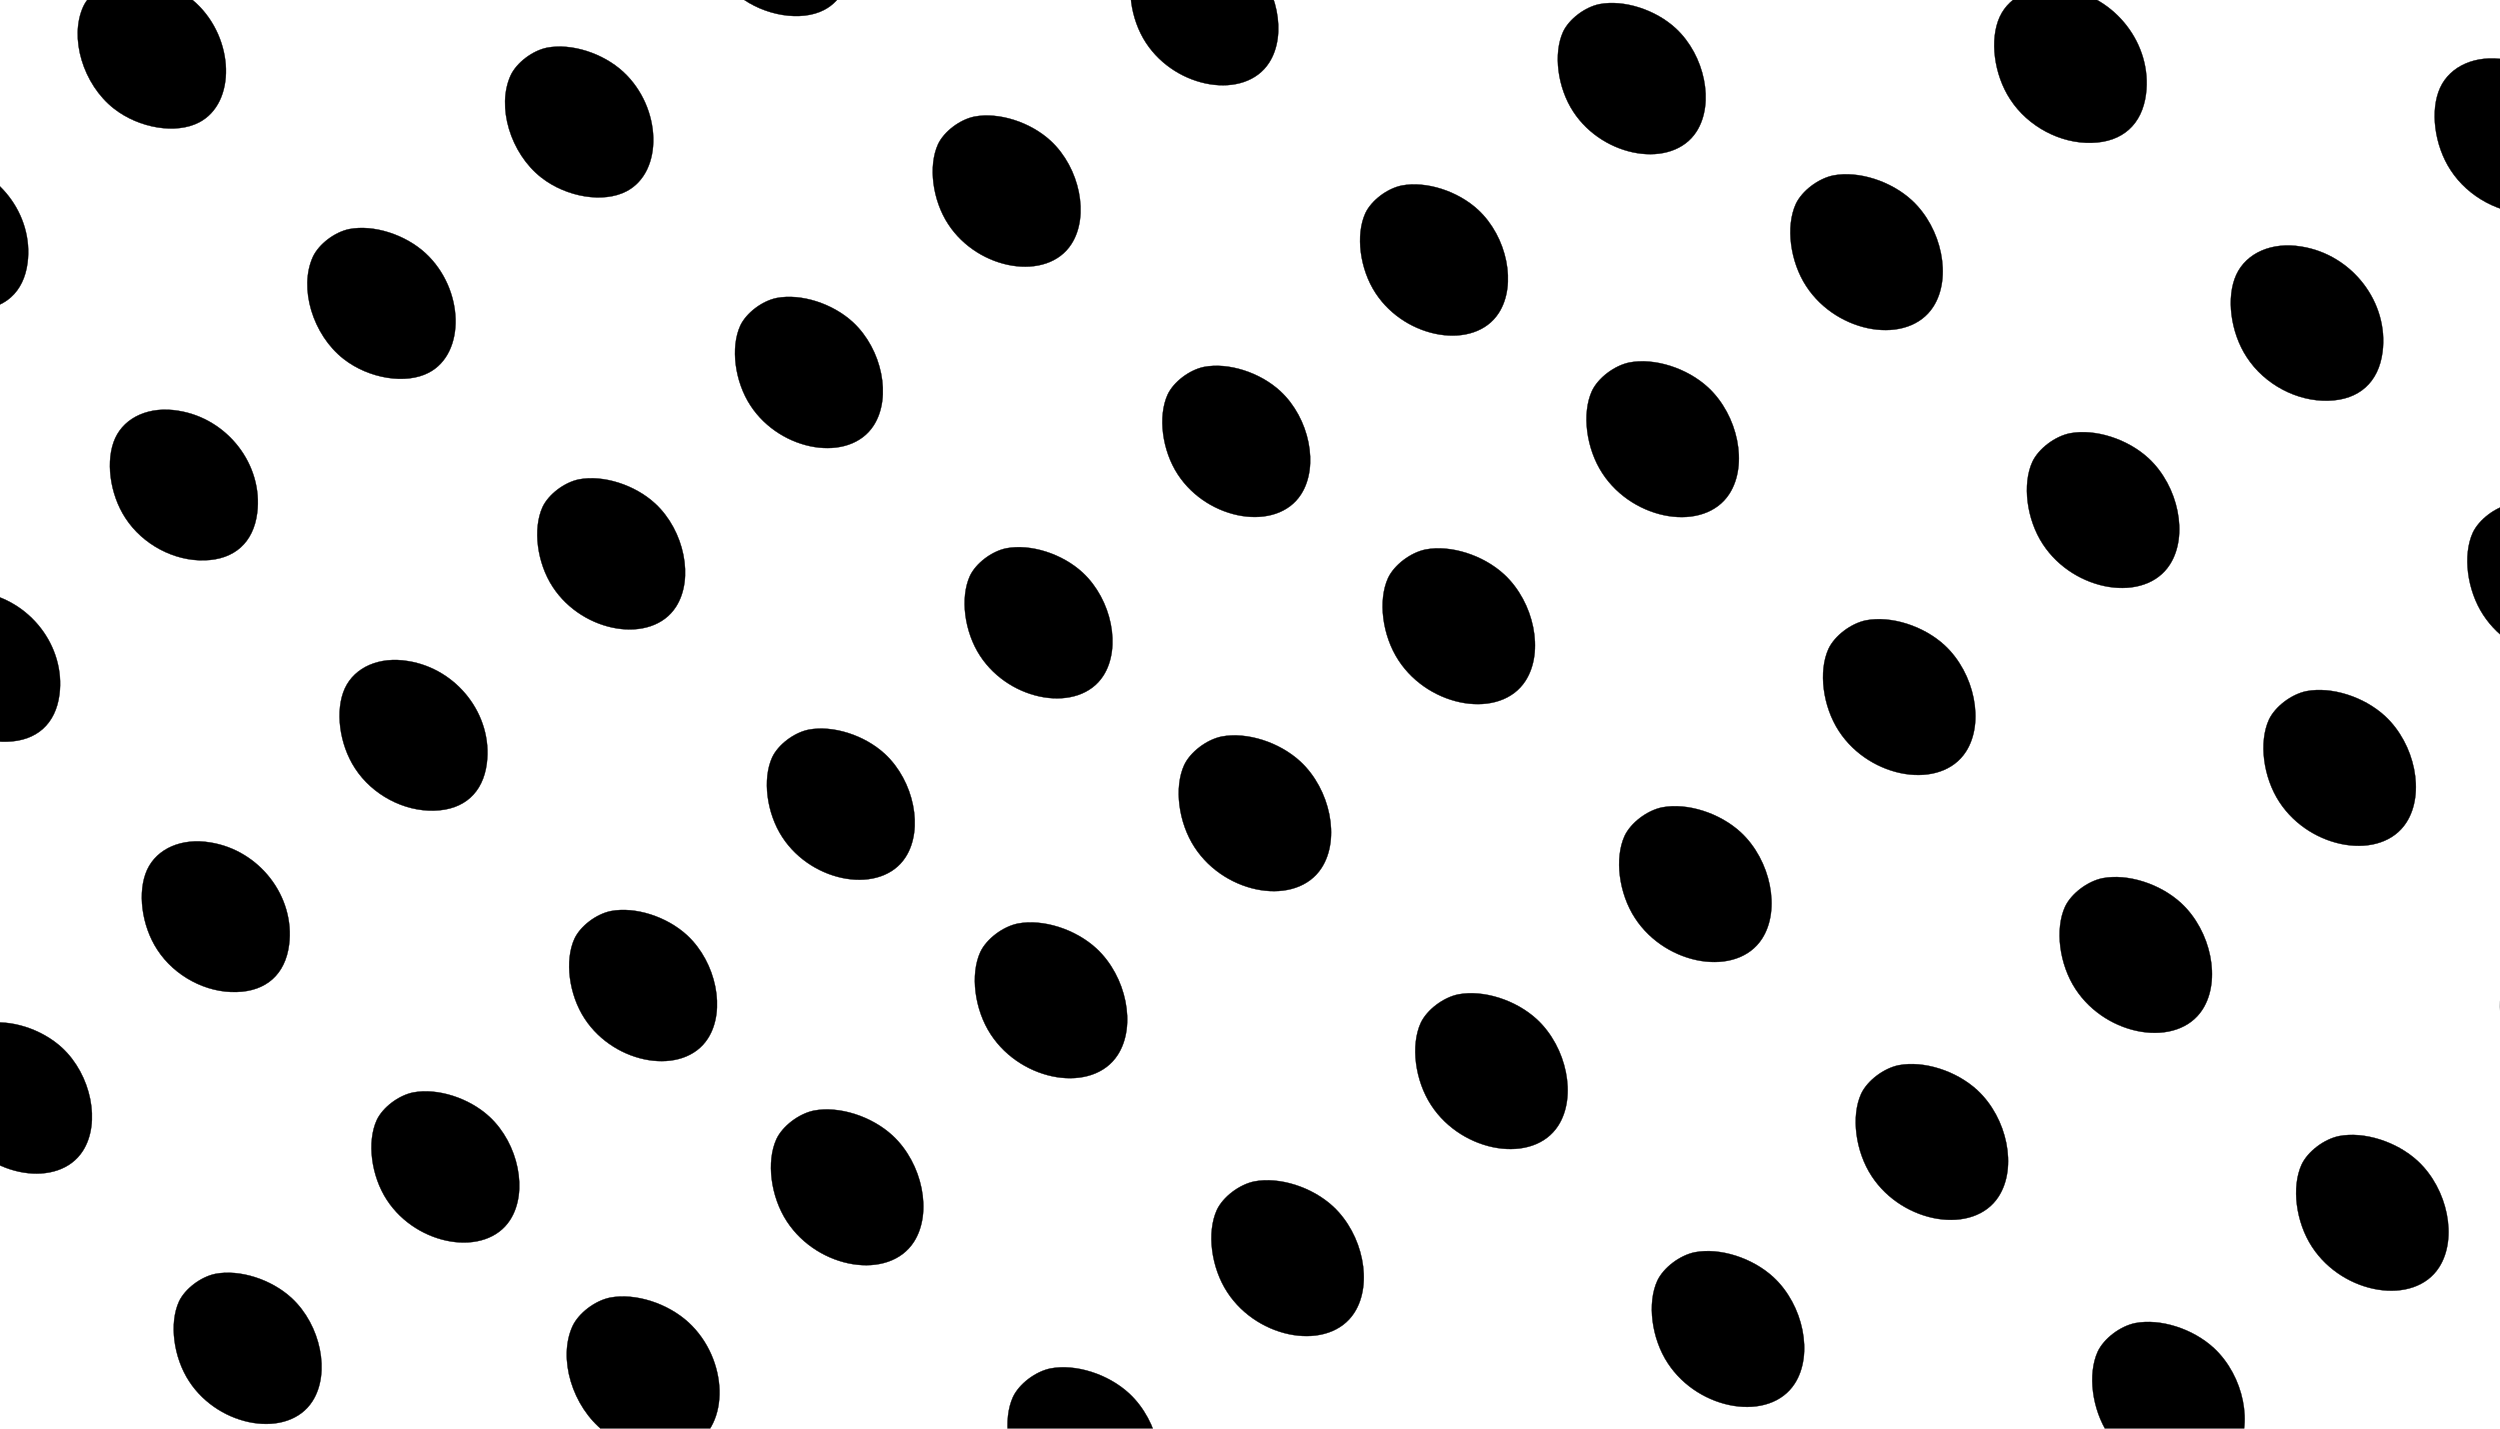 <svg width="700" height="400" xmlns="http://www.w3.org/2000/svg" preserveAspectRatio="xMidYMid meet" version="1.0">

 <g>
  <title>Layer 1</title>
  <g stroke="null" id="svg_1" fill="#000000" transform="rotate(-42.532 677.976 526.429) translate(0 1280) scale(0.1 -0.1)">
   <path stroke="null" id="svg_2" d="m3239.091,12178.167c-63.548,-26.792 -121.043,-107.932 -134.358,-189.839c-26.024,-157.689 98.65,-315.377 223.325,-282.462c93.808,24.495 166.434,145.441 157.356,259.497c-6.657,80.375 -54.469,163.047 -114.991,200.555c-36.918,22.199 -93.808,27.557 -131.332,12.248z"/>
   <path stroke="null" id="svg_3" d="m4013.767,12178.167c-91.388,-38.274 -153.12,-165.343 -134.358,-277.103c15.13,-91.092 82.309,-176.06 153.725,-195.197c117.412,-31.385 239.06,108.698 226.956,259.497c-6.657,80.375 -54.469,163.047 -114.991,200.555c-36.918,22.199 -93.808,27.557 -131.332,12.248z"/>
   <path stroke="null" id="svg_4" d="m4788.443,12178.167c-63.548,-26.792 -121.043,-107.932 -134.358,-189.839c-26.024,-157.689 98.65,-315.377 223.325,-282.462c93.808,24.495 166.434,145.441 157.356,259.497c-6.657,80.375 -54.469,163.047 -114.991,200.555c-36.918,22.199 -93.808,27.557 -131.332,12.248z"/>
   <path stroke="null" id="svg_5" d="m5563.12,12178.167c-63.548,-26.792 -121.043,-107.932 -134.358,-189.839c-26.024,-157.689 98.65,-315.377 223.325,-282.462c93.808,24.495 166.434,145.441 157.356,259.497c-6.657,80.375 -54.469,163.047 -114.991,200.555c-36.918,22.199 -93.808,27.557 -131.332,12.248z"/>
   <path stroke="null" id="svg_6" d="m6337.796,12178.167c-63.548,-26.792 -121.043,-107.932 -134.358,-189.839c-26.024,-157.689 98.65,-315.377 223.325,-282.462c93.808,24.495 166.434,145.441 157.356,259.497c-6.657,80.375 -54.469,163.047 -114.991,200.555c-36.918,22.199 -93.808,27.557 -131.332,12.248z"/>
   <path stroke="null" id="svg_7" d="m7112.472,12178.167c-63.548,-26.792 -121.043,-107.932 -134.358,-189.839c-26.024,-157.689 98.65,-315.377 223.325,-282.462c93.808,24.495 166.434,145.441 157.356,259.497c-6.657,80.375 -54.469,163.047 -114.991,200.555c-36.918,22.199 -93.808,27.557 -131.332,12.248z"/>
   <path stroke="null" id="svg_8" d="m7887.148,12178.167c-63.548,-26.792 -121.043,-107.932 -134.358,-189.839c-26.024,-157.689 98.65,-315.377 223.325,-282.462c93.808,24.495 166.434,145.441 157.356,259.497c-6.657,80.375 -54.469,163.047 -114.991,200.555c-36.918,22.199 -93.808,27.557 -131.332,12.248z"/>
   <path stroke="null" id="svg_9" d="m8661.825,12178.167c-63.548,-26.792 -121.043,-107.932 -134.358,-189.839c-26.024,-157.689 98.65,-315.377 223.325,-282.462c93.808,24.495 166.434,145.441 157.356,259.497c-6.657,80.375 -54.469,163.047 -114.991,200.555c-36.918,22.199 -93.808,27.557 -131.332,12.248z"/>
   <path stroke="null" id="svg_10" d="m9436.501,12178.167c-63.548,-26.792 -121.043,-107.932 -134.358,-189.839c-15.13,-89.561 19.367,-186.777 85.941,-244.188c64.758,-56.645 138.594,-57.411 203.958,-2.296c107.123,90.326 121.648,258.732 32.076,371.257c-51.443,65.831 -125.28,91.092 -187.617,65.066z"/>
   <path stroke="null" id="svg_11" d="m10211.177,12178.167c-63.548,-26.792 -121.043,-107.932 -134.358,-189.839c-15.13,-89.561 19.367,-186.777 85.941,-244.188c64.758,-56.645 138.594,-57.411 203.958,-2.296c107.123,90.326 121.648,258.732 32.076,371.257c-51.443,65.831 -125.28,91.092 -187.617,65.066z"/>
   <path stroke="null" id="svg_12" d="m3239.091,11198.355c-63.548,-26.792 -121.043,-107.932 -134.358,-189.839c-26.024,-157.689 98.65,-315.377 223.325,-282.462c93.808,24.495 166.434,145.441 157.356,259.497c-6.657,80.375 -54.469,163.047 -114.991,200.555c-36.918,22.199 -93.808,27.557 -131.332,12.248z"/>
   <path stroke="null" id="svg_13" d="m4013.767,11198.355c-91.388,-38.274 -153.12,-165.343 -134.358,-277.103c15.13,-91.092 82.309,-176.06 153.725,-195.197c117.412,-31.385 239.06,108.698 226.956,259.497c-6.657,80.375 -54.469,163.047 -114.991,200.555c-36.918,22.199 -93.808,27.557 -131.332,12.248z"/>
   <path stroke="null" id="svg_14" d="m4788.443,11198.355c-63.548,-26.792 -121.043,-107.932 -134.358,-189.839c-26.024,-157.689 98.65,-315.377 223.325,-282.462c93.808,24.495 166.434,145.441 157.356,259.497c-6.657,80.375 -54.469,163.047 -114.991,200.555c-36.918,22.199 -93.808,27.557 -131.332,12.248z"/>
   <path stroke="null" id="svg_15" d="m5563.12,11198.355c-63.548,-26.792 -121.043,-107.932 -134.358,-189.839c-26.024,-157.689 98.65,-315.377 223.325,-282.462c93.808,24.495 166.434,145.441 157.356,259.497c-6.657,80.375 -54.469,163.047 -114.991,200.555c-36.918,22.199 -93.808,27.557 -131.332,12.248z"/>
   <path stroke="null" id="svg_16" d="m6337.796,11198.355c-63.548,-26.792 -121.043,-107.932 -134.358,-189.839c-26.024,-157.689 98.65,-315.377 223.325,-282.462c93.808,24.495 166.434,145.441 157.356,259.497c-6.657,80.375 -54.469,163.047 -114.991,200.555c-36.918,22.199 -93.808,27.557 -131.332,12.248z"/>
   <path stroke="null" id="svg_17" d="m7112.472,11198.355c-63.548,-26.792 -121.043,-107.932 -134.358,-189.839c-26.024,-157.689 98.65,-315.377 223.325,-282.462c93.808,24.495 166.434,145.441 157.356,259.497c-6.657,80.375 -54.469,163.047 -114.991,200.555c-36.918,22.199 -93.808,27.557 -131.332,12.248z"/>
   <path stroke="null" id="svg_18" d="m7887.148,11198.355c-63.548,-26.792 -121.043,-107.932 -134.358,-189.839c-26.024,-157.689 98.65,-315.377 223.325,-282.462c93.808,24.495 166.434,145.441 157.356,259.497c-6.657,80.375 -54.469,163.047 -114.991,200.555c-36.918,22.199 -93.808,27.557 -131.332,12.248z"/>
   <path stroke="null" id="svg_19" d="m8661.825,11198.355c-63.548,-26.792 -121.043,-107.932 -134.358,-189.839c-26.024,-157.689 98.65,-315.377 223.325,-282.462c93.808,24.495 166.434,145.441 157.356,259.497c-6.657,80.375 -54.469,163.047 -114.991,200.555c-36.918,22.199 -93.808,27.557 -131.332,12.248z"/>
   <path stroke="null" id="svg_20" d="m9436.501,11198.355c-63.548,-26.792 -121.043,-107.932 -134.358,-189.839c-15.13,-89.561 19.367,-186.777 85.941,-244.188c64.758,-56.645 138.594,-57.411 203.958,-2.296c107.123,90.326 121.648,258.732 32.076,371.257c-51.443,65.831 -125.28,91.092 -187.617,65.066z"/>
   <path stroke="null" id="svg_21" d="m10211.177,11198.355c-63.548,-26.792 -121.043,-107.932 -134.358,-189.839c-15.13,-89.561 19.367,-186.777 85.941,-244.188c64.758,-56.645 138.594,-57.411 203.958,-2.296c107.123,90.326 121.648,258.732 32.076,371.257c-51.443,65.831 -125.28,91.092 -187.617,65.066z"/>
   <path stroke="null" id="svg_22" d="m3239.091,10218.542c-63.548,-26.792 -121.043,-107.932 -134.358,-189.839c-26.024,-157.689 98.65,-315.377 223.325,-282.462c93.808,24.495 166.434,145.441 157.356,259.497c-6.657,80.375 -54.469,163.047 -114.991,200.555c-36.918,22.199 -93.808,27.557 -131.332,12.248z"/>
   <path stroke="null" id="svg_23" d="m4013.767,10218.542c-63.548,-26.792 -121.043,-107.932 -134.358,-189.839c-26.024,-157.689 98.65,-315.377 223.325,-282.462c93.808,24.495 166.434,145.441 157.356,259.497c-6.657,80.375 -54.469,163.047 -114.991,200.555c-36.918,22.199 -93.808,27.557 -131.332,12.248z"/>
   <path stroke="null" id="svg_24" d="m4788.443,10218.542c-63.548,-26.792 -121.043,-107.932 -134.358,-189.839c-26.024,-157.689 98.65,-315.377 223.325,-282.462c93.808,24.495 166.434,145.441 157.356,259.497c-6.657,80.375 -54.469,163.047 -114.991,200.555c-36.918,22.199 -93.808,27.557 -131.332,12.248z"/>
   <path stroke="null" id="svg_25" d="m5563.12,10218.542c-63.548,-26.792 -121.043,-107.932 -134.358,-189.839c-26.024,-157.689 98.65,-315.377 223.325,-282.462c93.808,24.495 166.434,145.441 157.356,259.497c-6.657,80.375 -54.469,163.047 -114.991,200.555c-36.918,22.199 -93.808,27.557 -131.332,12.248z"/>
   <path stroke="null" id="svg_26" d="m6337.796,10218.542c-63.548,-26.792 -121.043,-107.932 -134.358,-189.839c-26.024,-157.689 98.65,-315.377 223.325,-282.462c93.808,24.495 166.434,145.441 157.356,259.497c-6.657,80.375 -54.469,163.047 -114.991,200.555c-36.918,22.199 -93.808,27.557 -131.332,12.248z"/>
   <path stroke="null" id="svg_27" d="m7112.472,10218.542c-63.548,-26.792 -121.043,-107.932 -134.358,-189.839c-26.024,-157.689 98.65,-315.377 223.325,-282.462c93.808,24.495 166.434,145.441 157.356,259.497c-6.657,80.375 -54.469,163.047 -114.991,200.555c-36.918,22.199 -93.808,27.557 -131.332,12.248z"/>
   <path stroke="null" id="svg_28" d="m7887.148,10218.542c-63.548,-26.792 -121.043,-107.932 -134.358,-189.839c-26.024,-157.689 98.65,-315.377 223.325,-282.462c93.808,24.495 166.434,145.441 157.356,259.497c-6.657,80.375 -54.469,163.047 -114.991,200.555c-36.918,22.199 -93.808,27.557 -131.332,12.248z"/>
   <path stroke="null" id="svg_29" d="m8661.825,10218.542c-63.548,-26.792 -121.043,-107.932 -134.358,-189.839c-26.024,-157.689 98.65,-315.377 223.325,-282.462c93.808,24.495 166.434,145.441 157.356,259.497c-6.657,80.375 -54.469,163.047 -114.991,200.555c-36.918,22.199 -93.808,27.557 -131.332,12.248z"/>
   <path stroke="null" id="svg_30" d="m9436.501,10218.542c-63.548,-26.792 -121.043,-107.932 -134.358,-189.839c-26.024,-157.689 98.65,-315.377 223.325,-282.462c93.808,24.495 166.434,145.441 157.356,259.497c-6.657,80.375 -54.469,163.047 -114.991,200.555c-36.918,22.199 -93.808,27.557 -131.332,12.248z"/>
   <path stroke="null" id="svg_31" d="m10211.177,10218.542c-63.548,-26.792 -121.043,-107.932 -134.358,-189.839c-26.024,-157.689 98.65,-315.377 223.325,-282.462c93.808,24.495 166.434,145.441 157.356,259.497c-6.657,80.375 -54.469,163.047 -114.991,200.555c-36.918,22.199 -93.808,27.557 -131.332,12.248z"/>
   <path stroke="null" id="svg_32" d="m3239.091,9238.73c-63.548,-26.792 -121.043,-107.932 -134.358,-189.839c-26.024,-157.689 98.65,-315.377 223.325,-282.462c93.808,24.495 166.434,145.441 157.356,259.497c-6.657,80.375 -54.469,163.047 -114.991,200.555c-36.918,22.199 -93.808,27.557 -131.332,12.248z"/>
   <path stroke="null" id="svg_33" d="m4013.767,9238.73c-63.548,-26.792 -121.043,-107.932 -134.358,-189.839c-26.024,-157.689 98.65,-315.377 223.325,-282.462c93.808,24.495 166.434,145.441 157.356,259.497c-6.657,80.375 -54.469,163.047 -114.991,200.555c-36.918,22.199 -93.808,27.557 -131.332,12.248z"/>
   <path stroke="null" id="svg_34" d="m4788.443,9238.73c-63.548,-26.792 -121.043,-107.932 -134.358,-189.839c-26.024,-157.689 98.65,-315.377 223.325,-282.462c93.808,24.495 166.434,145.441 157.356,259.497c-6.657,80.375 -54.469,163.047 -114.991,200.555c-36.918,22.199 -93.808,27.557 -131.332,12.248z"/>
   <path stroke="null" id="svg_35" d="m5563.12,9238.73c-63.548,-26.792 -121.043,-107.932 -134.358,-189.839c-26.024,-157.689 98.65,-315.377 223.325,-282.462c93.808,24.495 166.434,145.441 157.356,259.497c-6.657,80.375 -54.469,163.047 -114.991,200.555c-36.918,22.199 -93.808,27.557 -131.332,12.248z"/>
   <path stroke="null" id="svg_36" d="m6337.796,9238.73c-63.548,-26.792 -121.043,-107.932 -134.358,-189.839c-26.024,-157.689 98.65,-315.377 223.325,-282.462c93.808,24.495 166.434,145.441 157.356,259.497c-6.657,80.375 -54.469,163.047 -114.991,200.555c-36.918,22.199 -93.808,27.557 -131.332,12.248z"/>
   <path stroke="null" id="svg_37" d="m7112.472,9238.73c-63.548,-26.792 -121.043,-107.932 -134.358,-189.839c-26.024,-157.689 98.65,-315.377 223.325,-282.462c93.808,24.495 166.434,145.441 157.356,259.497c-6.657,80.375 -54.469,163.047 -114.991,200.555c-36.918,22.199 -93.808,27.557 -131.332,12.248z"/>
   <path stroke="null" id="svg_38" d="m7887.148,9238.73c-63.548,-26.792 -121.043,-107.932 -134.358,-189.839c-26.024,-157.689 98.65,-315.377 223.325,-282.462c93.808,24.495 166.434,145.441 157.356,259.497c-6.657,80.375 -54.469,163.047 -114.991,200.555c-36.918,22.199 -93.808,27.557 -131.332,12.248z"/>
   <path stroke="null" id="svg_39" d="m8661.825,9238.73c-63.548,-26.792 -121.043,-107.932 -134.358,-189.839c-26.024,-157.689 98.65,-315.377 223.325,-282.462c93.808,24.495 166.434,145.441 157.356,259.497c-6.657,80.375 -54.469,163.047 -114.991,200.555c-36.918,22.199 -93.808,27.557 -131.332,12.248z"/>
   <path stroke="null" id="svg_40" d="m9436.501,9238.73c-63.548,-26.792 -121.043,-107.932 -134.358,-189.839c-26.024,-157.689 98.65,-315.377 223.325,-282.462c93.808,24.495 166.434,145.441 157.356,259.497c-6.657,80.375 -54.469,163.047 -114.991,200.555c-36.918,22.199 -93.808,27.557 -131.332,12.248z"/>
   <path stroke="null" id="svg_41" d="m10211.177,9238.73c-63.548,-26.792 -121.043,-107.932 -134.358,-189.839c-26.024,-157.689 98.65,-315.377 223.325,-282.462c93.808,24.495 166.434,145.441 157.356,259.497c-6.657,80.375 -54.469,163.047 -114.991,200.555c-36.918,22.199 -93.808,27.557 -131.332,12.248z"/>
   <path stroke="null" id="svg_42" d="m3239.091,8258.917c-63.548,-26.792 -121.043,-107.932 -134.358,-189.839c-26.024,-157.689 98.65,-315.377 223.325,-282.462c93.808,24.495 166.434,145.441 157.356,259.497c-6.657,80.375 -54.469,163.047 -114.991,200.555c-36.918,22.199 -93.808,27.557 -131.332,12.248z"/>
   <path stroke="null" id="svg_43" d="m4013.767,8258.917c-63.548,-26.792 -121.043,-107.932 -134.358,-189.839c-26.024,-157.689 98.65,-315.377 223.325,-282.462c93.808,24.495 166.434,145.441 157.356,259.497c-6.657,80.375 -54.469,163.047 -114.991,200.555c-36.918,22.199 -93.808,27.557 -131.332,12.248z"/>
   <path stroke="null" id="svg_44" d="m4788.443,8258.917c-63.548,-26.792 -121.043,-107.932 -134.358,-189.839c-26.024,-157.689 98.65,-315.377 223.325,-282.462c93.808,24.495 166.434,145.441 157.356,259.497c-6.657,80.375 -54.469,163.047 -114.991,200.555c-36.918,22.199 -93.808,27.557 -131.332,12.248z"/>
   <path stroke="null" id="svg_45" d="m5563.12,8258.917c-63.548,-26.792 -121.043,-107.932 -134.358,-189.839c-26.024,-157.689 98.65,-315.377 223.325,-282.462c93.808,24.495 166.434,145.441 157.356,259.497c-6.657,80.375 -54.469,163.047 -114.991,200.555c-36.918,22.199 -93.808,27.557 -131.332,12.248z"/>
   <path stroke="null" id="svg_46" d="m6337.796,8258.917c-63.548,-26.792 -121.043,-107.932 -134.358,-189.839c-26.024,-157.689 98.65,-315.377 223.325,-282.462c93.808,24.495 166.434,145.441 157.356,259.497c-6.657,80.375 -54.469,163.047 -114.991,200.555c-36.918,22.199 -93.808,27.557 -131.332,12.248z"/>
   <path stroke="null" id="svg_47" d="m7112.472,8258.917c-63.548,-26.792 -121.043,-107.932 -134.358,-189.839c-26.024,-157.689 98.65,-315.377 223.325,-282.462c93.808,24.495 166.434,145.441 157.356,259.497c-6.657,80.375 -54.469,163.047 -114.991,200.555c-36.918,22.199 -93.808,27.557 -131.332,12.248z"/>
   <path stroke="null" id="svg_48" d="m7887.148,8258.917c-63.548,-26.792 -121.043,-107.932 -134.358,-189.839c-26.024,-157.689 98.65,-315.377 223.325,-282.462c93.808,24.495 166.434,145.441 157.356,259.497c-6.657,80.375 -54.469,163.047 -114.991,200.555c-36.918,22.199 -93.808,27.557 -131.332,12.248z"/>
   <path stroke="null" id="svg_49" d="m8661.825,8258.917c-63.548,-26.792 -121.043,-107.932 -134.358,-189.839c-26.024,-157.689 98.65,-315.377 223.325,-282.462c93.808,24.495 166.434,145.441 157.356,259.497c-6.657,80.375 -54.469,163.047 -114.991,200.555c-36.918,22.199 -93.808,27.557 -131.332,12.248z"/>
   <path stroke="null" id="svg_50" d="m9436.501,8258.917c-63.548,-26.792 -121.043,-107.932 -134.358,-189.839c-26.024,-157.689 98.65,-315.377 223.325,-282.462c93.808,24.495 166.434,145.441 157.356,259.497c-6.657,80.375 -54.469,163.047 -114.991,200.555c-36.918,22.199 -93.808,27.557 -131.332,12.248z"/>
   <path stroke="null" id="svg_51" d="m10211.177,8258.917c-63.548,-26.792 -121.043,-107.932 -134.358,-189.839c-26.024,-157.689 98.65,-315.377 223.325,-282.462c93.808,24.495 166.434,145.441 157.356,259.497c-6.657,80.375 -54.469,163.047 -114.991,200.555c-36.918,22.199 -93.808,27.557 -131.332,12.248z"/>
   <path stroke="null" id="svg_52" d="m3239.091,7279.105c-63.548,-26.792 -121.043,-107.932 -134.358,-189.839c-26.024,-157.689 98.65,-315.377 223.325,-282.462c93.808,24.495 166.434,145.441 157.356,259.497c-6.657,80.375 -54.469,163.047 -114.991,200.555c-36.918,22.199 -93.808,27.557 -131.332,12.248z"/>
   <path stroke="null" id="svg_53" d="m4013.767,7279.105c-63.548,-26.792 -121.043,-107.932 -134.358,-189.839c-26.024,-157.689 98.65,-315.377 223.325,-282.462c93.808,24.495 166.434,145.441 157.356,259.497c-6.657,80.375 -54.469,163.047 -114.991,200.555c-36.918,22.199 -93.808,27.557 -131.332,12.248z"/>
   <path stroke="null" id="svg_54" d="m4788.443,7279.105c-63.548,-26.792 -121.043,-107.932 -134.358,-189.839c-26.024,-157.689 98.65,-315.377 223.325,-282.462c93.808,24.495 166.434,145.441 157.356,259.497c-6.657,80.375 -54.469,163.047 -114.991,200.555c-36.918,22.199 -93.808,27.557 -131.332,12.248z"/>
   <path stroke="null" id="svg_55" d="m5563.12,7279.105c-63.548,-26.792 -121.043,-107.932 -134.358,-189.839c-26.024,-157.689 98.65,-315.377 223.325,-282.462c93.808,24.495 166.434,145.441 157.356,259.497c-6.657,80.375 -54.469,163.047 -114.991,200.555c-36.918,22.199 -93.808,27.557 -131.332,12.248z"/>
   <path stroke="null" id="svg_56" d="m6337.796,7279.105c-63.548,-26.792 -121.043,-107.932 -134.358,-189.839c-26.024,-157.689 98.65,-315.377 223.325,-282.462c93.808,24.495 166.434,145.441 157.356,259.497c-6.657,80.375 -54.469,163.047 -114.991,200.555c-36.918,22.199 -93.808,27.557 -131.332,12.248z"/>
   <path stroke="null" id="svg_57" d="m7112.472,7279.105c-63.548,-26.792 -121.043,-107.932 -134.358,-189.839c-26.024,-157.689 98.65,-315.377 223.325,-282.462c93.808,24.495 166.434,145.441 157.356,259.497c-6.657,80.375 -54.469,163.047 -114.991,200.555c-36.918,22.199 -93.808,27.557 -131.332,12.248z"/>
   <path stroke="null" id="svg_58" d="m7887.148,7279.105c-63.548,-26.792 -121.043,-107.932 -134.358,-189.839c-26.024,-157.689 98.65,-315.377 223.325,-282.462c93.808,24.495 166.434,145.441 157.356,259.497c-6.657,80.375 -54.469,163.047 -114.991,200.555c-36.918,22.199 -93.808,27.557 -131.332,12.248z"/>
   <path stroke="null" id="svg_59" d="m8661.825,7279.105c-63.548,-26.792 -121.043,-107.932 -134.358,-189.839c-26.024,-157.689 98.65,-315.377 223.325,-282.462c93.808,24.495 166.434,145.441 157.356,259.497c-6.657,80.375 -54.469,163.047 -114.991,200.555c-36.918,22.199 -93.808,27.557 -131.332,12.248z"/>
   <path stroke="null" id="svg_60" d="m9436.501,7279.105c-63.548,-26.792 -121.043,-107.932 -134.358,-189.839c-26.024,-157.689 98.65,-315.377 223.325,-282.462c93.808,24.495 166.434,145.441 157.356,259.497c-6.657,80.375 -54.469,163.047 -114.991,200.555c-36.918,22.199 -93.808,27.557 -131.332,12.248z"/>
   <path stroke="null" id="svg_61" d="m10211.177,7279.105c-63.548,-26.792 -121.043,-107.932 -134.358,-189.839c-26.024,-157.689 98.65,-315.377 223.325,-282.462c93.808,24.495 166.434,145.441 157.356,259.497c-6.657,80.375 -54.469,163.047 -114.991,200.555c-36.918,22.199 -93.808,27.557 -131.332,12.248z"/>
   <path stroke="null" id="svg_62" d="m3239.091,6299.292c-63.548,-26.792 -121.043,-107.932 -134.358,-189.839c-26.024,-157.689 98.65,-315.377 223.325,-282.462c93.808,24.495 166.434,145.441 157.356,259.497c-6.657,80.375 -54.469,163.047 -114.991,200.555c-36.918,22.199 -93.808,27.557 -131.332,12.248z"/>
   <path stroke="null" id="svg_63" d="m4013.767,6299.292c-63.548,-26.792 -121.043,-107.932 -134.358,-189.839c-26.024,-157.689 98.65,-315.377 223.325,-282.462c93.808,24.495 166.434,145.441 157.356,259.497c-6.657,80.375 -54.469,163.047 -114.991,200.555c-36.918,22.199 -93.808,27.557 -131.332,12.248z"/>
   <path stroke="null" id="svg_64" d="m4788.443,6299.292c-63.548,-26.792 -121.043,-107.932 -134.358,-189.839c-15.13,-89.561 19.367,-186.777 85.941,-244.188c64.758,-56.645 138.594,-57.411 203.958,-2.296c107.123,90.326 121.648,258.732 32.076,371.257c-51.443,65.831 -125.28,91.092 -187.617,65.066z"/>
   <path stroke="null" id="svg_65" d="m5563.12,6299.292c-63.548,-26.792 -121.043,-107.932 -134.358,-189.839c-15.13,-89.561 19.367,-186.777 85.941,-244.188c64.758,-56.645 138.594,-57.411 203.958,-2.296c107.123,90.326 121.648,258.732 32.076,371.257c-51.443,65.831 -125.28,91.092 -187.617,65.066z"/>
   <path stroke="null" id="svg_66" d="m6337.796,6299.292c-91.388,-38.274 -153.12,-165.343 -134.358,-277.103c15.13,-91.092 82.309,-176.06 154.33,-195.197c116.807,-31.385 238.455,108.698 226.351,259.497c-6.657,80.375 -54.469,163.047 -114.991,200.555c-36.918,22.199 -93.808,27.557 -131.332,12.248z"/>
   <path stroke="null" id="svg_67" d="m7112.472,6299.292c-91.388,-38.274 -153.12,-165.343 -134.358,-277.103c15.13,-91.092 82.309,-176.06 154.33,-195.197c116.807,-31.385 238.455,108.698 226.351,259.497c-6.657,80.375 -54.469,163.047 -114.991,200.555c-36.918,22.199 -93.808,27.557 -131.332,12.248z"/>
   <path stroke="null" id="svg_68" d="m7887.148,6299.292c-91.388,-38.274 -153.12,-165.343 -134.358,-277.103c15.13,-91.092 82.309,-176.06 154.33,-195.197c116.807,-31.385 238.455,108.698 226.351,259.497c-6.657,80.375 -54.469,163.047 -114.991,200.555c-36.918,22.199 -93.808,27.557 -131.332,12.248z"/>
   <path stroke="null" id="svg_69" d="m8661.825,6299.292c-91.388,-38.274 -153.12,-165.343 -134.358,-277.103c15.13,-91.092 82.309,-176.06 154.33,-195.197c116.807,-31.385 238.455,108.698 226.351,259.497c-6.657,80.375 -54.469,163.047 -114.991,200.555c-36.918,22.199 -93.808,27.557 -131.332,12.248z"/>
   <path stroke="null" id="svg_70" d="m9436.501,6299.292c-63.548,-26.792 -121.043,-107.932 -134.358,-189.839c-26.024,-157.689 98.65,-315.377 223.325,-282.462c93.808,24.495 166.434,145.441 157.356,259.497c-6.657,80.375 -54.469,163.047 -114.991,200.555c-36.918,22.199 -93.808,27.557 -131.332,12.248z"/>
   <path stroke="null" id="svg_71" d="m10211.177,6299.292c-63.548,-26.792 -121.043,-107.932 -134.358,-189.839c-26.024,-157.689 98.65,-315.377 223.325,-282.462c93.808,24.495 166.434,145.441 157.356,259.497c-6.657,80.375 -54.469,163.047 -114.991,200.555c-36.918,22.199 -93.808,27.557 -131.332,12.248z"/>
   <path stroke="null" id="svg_72" d="m3239.091,5319.48c-63.548,-26.792 -121.043,-107.932 -134.358,-189.839c-26.024,-157.689 98.65,-315.377 223.325,-282.462c93.808,24.495 166.434,145.441 157.356,259.497c-6.657,80.375 -54.469,163.047 -114.991,200.555c-36.918,22.199 -93.808,27.557 -131.332,12.248z"/>
   <path stroke="null" id="svg_73" d="m4013.767,5319.48c-63.548,-26.792 -121.043,-107.932 -134.358,-189.839c-26.024,-157.689 98.65,-315.377 223.325,-282.462c93.808,24.495 166.434,145.441 157.356,259.497c-6.657,80.375 -54.469,163.047 -114.991,200.555c-36.918,22.199 -93.808,27.557 -131.332,12.248z"/>
   <path stroke="null" id="svg_74" d="m4788.443,5319.48c-63.548,-26.792 -121.043,-107.932 -134.358,-189.839c-15.13,-89.561 19.367,-186.777 85.941,-244.188c64.758,-56.645 138.594,-57.411 203.958,-2.296c107.123,90.326 121.648,258.732 32.076,371.257c-51.443,65.831 -125.28,91.092 -187.617,65.066z"/>
   <path stroke="null" id="svg_75" d="m5563.12,5319.48c-63.548,-26.792 -121.043,-107.932 -134.358,-189.839c-15.13,-89.561 19.367,-186.777 85.941,-244.188c64.758,-56.645 138.594,-57.411 203.958,-2.296c107.123,90.326 121.648,258.732 32.076,371.257c-51.443,65.831 -125.28,91.092 -187.617,65.066z"/>
   <path stroke="null" id="svg_76" d="m6337.796,5319.48c-91.388,-38.274 -153.12,-165.343 -134.358,-277.103c15.13,-91.092 82.309,-176.06 154.33,-195.197c116.807,-31.385 238.455,108.698 226.351,259.497c-6.657,80.375 -54.469,163.047 -114.991,200.555c-36.918,22.199 -93.808,27.557 -131.332,12.248z"/>
   <path stroke="null" id="svg_77" d="m7112.472,5319.48c-91.388,-38.274 -153.12,-165.343 -134.358,-277.103c15.13,-91.092 82.309,-176.06 154.33,-195.197c116.807,-31.385 238.455,108.698 226.351,259.497c-6.657,80.375 -54.469,163.047 -114.991,200.555c-36.918,22.199 -93.808,27.557 -131.332,12.248z"/>
   <path stroke="null" id="svg_78" d="m7887.148,5319.48c-91.388,-38.274 -153.12,-165.343 -134.358,-277.103c15.13,-91.092 82.309,-176.06 154.33,-195.197c116.807,-31.385 238.455,108.698 226.351,259.497c-6.657,80.375 -54.469,163.047 -114.991,200.555c-36.918,22.199 -93.808,27.557 -131.332,12.248z"/>
   <path stroke="null" id="svg_79" d="m8661.825,5319.48c-91.388,-38.274 -153.12,-165.343 -134.358,-277.103c15.13,-91.092 82.309,-176.06 154.33,-195.197c116.807,-31.385 238.455,108.698 226.351,259.497c-6.657,80.375 -54.469,163.047 -114.991,200.555c-36.918,22.199 -93.808,27.557 -131.332,12.248z"/>
   <path stroke="null" id="svg_80" d="m9436.501,5319.48c-63.548,-26.792 -121.043,-107.932 -134.358,-189.839c-26.024,-157.689 98.65,-315.377 223.325,-282.462c93.808,24.495 166.434,145.441 157.356,259.497c-6.657,80.375 -54.469,163.047 -114.991,200.555c-36.918,22.199 -93.808,27.557 -131.332,12.248z"/>
   <path stroke="null" id="svg_81" d="m10211.177,5319.48c-63.548,-26.792 -121.043,-107.932 -134.358,-189.839c-26.024,-157.689 98.65,-315.377 223.325,-282.462c93.808,24.495 166.434,145.441 157.356,259.497c-6.657,80.375 -54.469,163.047 -114.991,200.555c-36.918,22.199 -93.808,27.557 -131.332,12.248z"/>
   <path stroke="null" id="svg_82" d="m3239.091,4339.667c-63.548,-26.792 -121.043,-107.932 -134.358,-189.839c-26.024,-157.689 98.65,-315.377 223.325,-282.462c93.808,24.495 166.434,145.441 157.356,259.497c-6.657,80.375 -54.469,163.047 -114.991,200.555c-36.918,22.199 -93.808,27.557 -131.332,12.248z"/>
   <path stroke="null" id="svg_83" d="m4013.767,4339.667c-63.548,-26.792 -121.043,-107.932 -134.358,-189.839c-26.024,-157.689 98.65,-315.377 223.325,-282.462c93.808,24.495 166.434,145.441 157.356,259.497c-6.657,80.375 -54.469,163.047 -114.991,200.555c-36.918,22.199 -93.808,27.557 -131.332,12.248z"/>
   <path stroke="null" id="svg_84" d="m4788.443,4339.667c-63.548,-26.792 -121.043,-107.932 -134.358,-189.839c-15.13,-89.561 19.367,-186.777 85.941,-244.188c64.758,-56.645 138.594,-57.411 203.958,-2.296c107.123,90.326 121.648,258.732 32.076,371.257c-51.443,65.831 -125.28,91.092 -187.617,65.066z"/>
   <path stroke="null" id="svg_85" d="m5563.12,4339.667c-63.548,-26.792 -121.043,-107.932 -134.358,-189.839c-15.13,-89.561 19.367,-186.777 85.941,-244.188c64.758,-56.645 138.594,-57.411 203.958,-2.296c107.123,90.326 121.648,258.732 32.076,371.257c-51.443,65.831 -125.28,91.092 -187.617,65.066z"/>
   <path stroke="null" id="svg_86" d="m6337.796,4339.667c-63.548,-26.792 -121.043,-107.932 -134.358,-189.839c-26.024,-157.689 98.65,-315.377 223.325,-282.462c93.808,24.495 166.434,145.441 157.356,259.497c-6.657,80.375 -54.469,163.047 -114.991,200.555c-36.918,22.199 -93.808,27.557 -131.332,12.248z"/>
   <path stroke="null" id="svg_87" d="m7112.472,4339.667c-63.548,-26.792 -121.043,-107.932 -134.358,-189.839c-26.024,-157.689 98.65,-315.377 223.325,-282.462c93.808,24.495 166.434,145.441 157.356,259.497c-6.657,80.375 -54.469,163.047 -114.991,200.555c-36.918,22.199 -93.808,27.557 -131.332,12.248z"/>
   <path stroke="null" id="svg_88" d="m7887.148,4339.667c-63.548,-26.792 -121.043,-107.932 -134.358,-189.839c-26.024,-157.689 98.65,-315.377 223.325,-282.462c93.808,24.495 166.434,145.441 157.356,259.497c-6.657,80.375 -54.469,163.047 -114.991,200.555c-36.918,22.199 -93.808,27.557 -131.332,12.248z"/>
   <path stroke="null" id="svg_89" d="m8661.825,4339.667c-63.548,-26.792 -121.043,-107.932 -134.358,-189.839c-26.024,-157.689 98.65,-315.377 223.325,-282.462c93.808,24.495 166.434,145.441 157.356,259.497c-6.657,80.375 -54.469,163.047 -114.991,200.555c-36.918,22.199 -93.808,27.557 -131.332,12.248z"/>
   <path stroke="null" id="svg_90" d="m9436.501,4339.667c-63.548,-26.792 -121.043,-107.932 -134.358,-189.839c-26.024,-157.689 98.65,-315.377 223.325,-282.462c93.808,24.495 166.434,145.441 157.356,259.497c-6.657,80.375 -54.469,163.047 -114.991,200.555c-36.918,22.199 -93.808,27.557 -131.332,12.248z"/>
   <path stroke="null" id="svg_91" d="m10211.177,4339.667c-63.548,-26.792 -121.043,-107.932 -134.358,-189.839c-26.024,-157.689 98.65,-315.377 223.325,-282.462c93.808,24.495 166.434,145.441 157.356,259.497c-6.657,80.375 -54.469,163.047 -114.991,200.555c-36.918,22.199 -93.808,27.557 -131.332,12.248z"/>
   <path stroke="null" id="svg_92" d="m3239.091,3359.855c-63.548,-26.792 -121.043,-107.932 -134.358,-189.839c-26.024,-157.689 98.65,-315.377 223.325,-282.462c93.808,24.495 166.434,145.441 157.356,259.497c-6.657,80.375 -54.469,163.047 -114.991,200.555c-36.918,22.199 -93.808,27.557 -131.332,12.248z"/>
   <path stroke="null" id="svg_93" d="m4013.767,3359.855c-63.548,-26.792 -121.043,-107.932 -134.358,-189.839c-26.024,-157.689 98.65,-315.377 223.325,-282.462c93.808,24.495 166.434,145.441 157.356,259.497c-6.657,80.375 -54.469,163.047 -114.991,200.555c-36.918,22.199 -93.808,27.557 -131.332,12.248z"/>
   <path stroke="null" id="svg_94" d="m4788.443,3359.855c-63.548,-26.792 -121.043,-107.932 -134.358,-189.839c-26.024,-157.689 98.65,-315.377 223.325,-282.462c93.808,24.495 166.434,145.441 157.356,259.497c-6.657,80.375 -54.469,163.047 -114.991,200.555c-36.918,22.199 -93.808,27.557 -131.332,12.248z"/>
   <path stroke="null" id="svg_95" d="m5563.12,3359.855c-63.548,-26.792 -121.043,-107.932 -134.358,-189.839c-26.024,-157.689 98.65,-315.377 223.325,-282.462c93.808,24.495 166.434,145.441 157.356,259.497c-6.657,80.375 -54.469,163.047 -114.991,200.555c-36.918,22.199 -93.808,27.557 -131.332,12.248z"/>
   <path stroke="null" id="svg_96" d="m6337.796,3359.855c-63.548,-26.792 -121.043,-107.932 -134.358,-189.839c-26.024,-157.689 98.65,-315.377 223.325,-282.462c93.808,24.495 166.434,145.441 157.356,259.497c-6.657,80.375 -54.469,163.047 -114.991,200.555c-36.918,22.199 -93.808,27.557 -131.332,12.248z"/>
   <path stroke="null" id="svg_97" d="m7112.472,3359.855c-63.548,-26.792 -121.043,-107.932 -134.358,-189.839c-26.024,-157.689 98.65,-315.377 223.325,-282.462c93.808,24.495 166.434,145.441 157.356,259.497c-6.657,80.375 -54.469,163.047 -114.991,200.555c-36.918,22.199 -93.808,27.557 -131.332,12.248z"/>
   <path stroke="null" id="svg_98" d="m7887.148,3359.855c-63.548,-26.792 -121.043,-107.932 -134.358,-189.839c-26.024,-157.689 98.65,-315.377 223.325,-282.462c93.808,24.495 166.434,145.441 157.356,259.497c-6.657,80.375 -54.469,163.047 -114.991,200.555c-36.918,22.199 -93.808,27.557 -131.332,12.248z"/>
   <path stroke="null" id="svg_99" d="m8661.825,3359.855c-63.548,-26.792 -121.043,-107.932 -134.358,-189.839c-26.024,-157.689 98.65,-315.377 223.325,-282.462c93.808,24.495 166.434,145.441 157.356,259.497c-6.657,80.375 -54.469,163.047 -114.991,200.555c-36.918,22.199 -93.808,27.557 -131.332,12.248z"/>
   <path stroke="null" id="svg_100" d="m9436.501,3359.855c-63.548,-26.792 -121.043,-107.932 -134.358,-189.839c-26.024,-157.689 98.65,-315.377 223.325,-282.462c93.808,24.495 166.434,145.441 157.356,259.497c-6.657,80.375 -54.469,163.047 -114.991,200.555c-36.918,22.199 -93.808,27.557 -131.332,12.248z"/>
   <path stroke="null" id="svg_101" d="m10211.177,3359.855c-63.548,-26.792 -121.043,-107.932 -134.358,-189.839c-26.024,-157.689 98.65,-315.377 223.325,-282.462c93.808,24.495 166.434,145.441 157.356,259.497c-6.657,80.375 -54.469,163.047 -114.991,200.555c-36.918,22.199 -93.808,27.557 -131.332,12.248z"/>
  </g>
  <g stroke="null" id="svg_202" fill="#000000" transform="rotate(-42.532 -26.209 -115.627) translate(-322 -235) translate(0 1280) scale(0.1 -0.1)">
   <path stroke="null" id="svg_102" d="m-475.94,16112.611c-61.63,-26.006 -117.391,-104.768 -130.304,-184.273c-25.239,-153.065 95.674,-306.13 216.587,-274.18c90.978,23.777 161.413,141.177 152.609,251.889c-6.457,78.019 -52.826,158.266 -111.522,194.675c-35.804,21.548 -90.978,26.749 -127.369,11.889z"/>
   <path stroke="null" id="svg_103" d="m275.364,16112.611c-88.63,-37.152 -148.5,-160.495 -130.304,-268.978c14.674,-88.421 79.826,-170.898 149.087,-189.474c113.869,-30.464 231.848,105.511 220.108,251.889c-6.457,78.019 -52.826,158.266 -111.522,194.675c-35.804,21.548 -90.978,26.749 -127.369,11.889z"/>
   <path stroke="null" id="svg_104" d="m1026.667,16112.611c-61.63,-26.006 -117.391,-104.768 -130.304,-184.273c-25.239,-153.065 95.674,-306.13 216.587,-274.18c90.978,23.777 161.413,141.177 152.609,251.889c-6.457,78.019 -52.826,158.266 -111.522,194.675c-35.804,21.548 -90.978,26.749 -127.369,11.889z"/>
   <path stroke="null" id="svg_105" d="m1777.971,16112.611c-61.63,-26.006 -117.391,-104.768 -130.304,-184.273c-25.239,-153.065 95.674,-306.13 216.587,-274.18c90.978,23.777 161.413,141.177 152.609,251.889c-6.457,78.019 -52.826,158.266 -111.522,194.675c-35.804,21.548 -90.978,26.749 -127.369,11.889z"/>
   <path stroke="null" id="svg_106" d="m2529.275,16112.611c-61.63,-26.006 -117.391,-104.768 -130.304,-184.273c-25.239,-153.065 95.674,-306.13 216.587,-274.18c90.978,23.777 161.413,141.177 152.609,251.889c-6.457,78.019 -52.826,158.266 -111.522,194.675c-35.804,21.548 -90.978,26.749 -127.369,11.889z"/>
   <path stroke="null" id="svg_107" d="m3280.579,16112.611c-61.63,-26.006 -117.391,-104.768 -130.304,-184.273c-25.239,-153.065 95.674,-306.13 216.587,-274.18c90.978,23.777 161.413,141.177 152.609,251.889c-6.457,78.019 -52.826,158.266 -111.522,194.675c-35.804,21.548 -90.978,26.749 -127.369,11.889z"/>
   <path stroke="null" id="svg_108" d="m4031.882,16112.611c-61.63,-26.006 -117.391,-104.768 -130.304,-184.273c-25.239,-153.065 95.674,-306.13 216.587,-274.18c90.978,23.777 161.413,141.177 152.609,251.889c-6.457,78.019 -52.826,158.266 -111.522,194.675c-35.804,21.548 -90.978,26.749 -127.369,11.889z"/>
   <path stroke="null" id="svg_109" d="m4783.186,16112.611c-61.63,-26.006 -117.391,-104.768 -130.304,-184.273c-25.239,-153.065 95.674,-306.13 216.587,-274.18c90.978,23.777 161.413,141.177 152.609,251.889c-6.457,78.019 -52.826,158.266 -111.522,194.675c-35.804,21.548 -90.978,26.749 -127.369,11.889z"/>
   <path stroke="null" id="svg_110" d="m5534.49,16112.611c-61.63,-26.006 -117.391,-104.768 -130.304,-184.273c-14.674,-86.935 18.783,-181.3 83.348,-237.028c62.804,-54.985 134.413,-55.728 197.804,-2.229c103.891,87.678 117.978,251.146 31.109,360.372c-49.891,63.901 -121.5,88.421 -181.956,63.158z"/>
   <path stroke="null" id="svg_111" d="m6285.793,16112.611c-61.63,-26.006 -117.391,-104.768 -130.304,-184.273c-14.674,-86.935 18.783,-181.3 83.348,-237.028c62.804,-54.985 134.413,-55.728 197.804,-2.229c103.891,87.678 117.978,251.146 31.109,360.372c-49.891,63.901 -121.5,88.421 -181.956,63.158z"/>
   <path stroke="null" id="svg_112" d="m-475.94,15161.526c-61.63,-26.006 -117.391,-104.768 -130.304,-184.273c-25.239,-153.065 95.674,-306.13 216.587,-274.18c90.978,23.777 161.413,141.177 152.609,251.889c-6.457,78.019 -52.826,158.266 -111.522,194.675c-35.804,21.548 -90.978,26.749 -127.369,11.889z"/>
   <path stroke="null" id="svg_113" d="m275.364,15161.526c-88.63,-37.152 -148.5,-160.495 -130.304,-268.978c14.674,-88.421 79.826,-170.898 149.087,-189.474c113.869,-30.464 231.848,105.511 220.108,251.889c-6.457,78.019 -52.826,158.266 -111.522,194.675c-35.804,21.548 -90.978,26.749 -127.369,11.889z"/>
   <path stroke="null" id="svg_114" d="m1026.667,15161.526c-61.63,-26.006 -117.391,-104.768 -130.304,-184.273c-25.239,-153.065 95.674,-306.13 216.587,-274.18c90.978,23.777 161.413,141.177 152.609,251.889c-6.457,78.019 -52.826,158.266 -111.522,194.675c-35.804,21.548 -90.978,26.749 -127.369,11.889z"/>
   <path stroke="null" id="svg_115" d="m1777.971,15161.526c-61.63,-26.006 -117.391,-104.768 -130.304,-184.273c-25.239,-153.065 95.674,-306.13 216.587,-274.18c90.978,23.777 161.413,141.177 152.609,251.889c-6.457,78.019 -52.826,158.266 -111.522,194.675c-35.804,21.548 -90.978,26.749 -127.369,11.889z"/>
   <path stroke="null" id="svg_116" d="m2529.275,15161.526c-61.63,-26.006 -117.391,-104.768 -130.304,-184.273c-25.239,-153.065 95.674,-306.13 216.587,-274.18c90.978,23.777 161.413,141.177 152.609,251.889c-6.457,78.019 -52.826,158.266 -111.522,194.675c-35.804,21.548 -90.978,26.749 -127.369,11.889z"/>
   <path stroke="null" id="svg_117" d="m3280.579,15161.526c-61.63,-26.006 -117.391,-104.768 -130.304,-184.273c-25.239,-153.065 95.674,-306.13 216.587,-274.18c90.978,23.777 161.413,141.177 152.609,251.889c-6.457,78.019 -52.826,158.266 -111.522,194.675c-35.804,21.548 -90.978,26.749 -127.369,11.889z"/>
   <path stroke="null" id="svg_118" d="m4031.882,15161.526c-61.63,-26.006 -117.391,-104.768 -130.304,-184.273c-25.239,-153.065 95.674,-306.13 216.587,-274.18c90.978,23.777 161.413,141.177 152.609,251.889c-6.457,78.019 -52.826,158.266 -111.522,194.675c-35.804,21.548 -90.978,26.749 -127.369,11.889z"/>
   <path stroke="null" id="svg_119" d="m4783.186,15161.526c-61.63,-26.006 -117.391,-104.768 -130.304,-184.273c-25.239,-153.065 95.674,-306.13 216.587,-274.18c90.978,23.777 161.413,141.177 152.609,251.889c-6.457,78.019 -52.826,158.266 -111.522,194.675c-35.804,21.548 -90.978,26.749 -127.369,11.889z"/>
   <path stroke="null" id="svg_120" d="m5534.49,15161.526c-61.63,-26.006 -117.391,-104.768 -130.304,-184.273c-14.674,-86.935 18.783,-181.3 83.348,-237.028c62.804,-54.985 134.413,-55.728 197.804,-2.229c103.891,87.678 117.978,251.146 31.109,360.372c-49.891,63.901 -121.5,88.421 -181.956,63.158z"/>
   <path stroke="null" id="svg_121" d="m6285.793,15161.526c-61.63,-26.006 -117.391,-104.768 -130.304,-184.273c-14.674,-86.935 18.783,-181.3 83.348,-237.028c62.804,-54.985 134.413,-55.728 197.804,-2.229c103.891,87.678 117.978,251.146 31.109,360.372c-49.891,63.901 -121.5,88.421 -181.956,63.158z"/>
   <path stroke="null" id="svg_122" d="m-475.94,14210.442c-61.63,-26.006 -117.391,-104.768 -130.304,-184.273c-25.239,-153.065 95.674,-306.13 216.587,-274.18c90.978,23.777 161.413,141.177 152.609,251.889c-6.457,78.019 -52.826,158.266 -111.522,194.675c-35.804,21.548 -90.978,26.749 -127.369,11.889z"/>
   <path stroke="null" id="svg_123" d="m275.364,14210.442c-61.63,-26.006 -117.391,-104.768 -130.304,-184.273c-25.239,-153.065 95.674,-306.13 216.587,-274.18c90.978,23.777 161.413,141.177 152.609,251.889c-6.457,78.019 -52.826,158.266 -111.522,194.675c-35.804,21.548 -90.978,26.749 -127.369,11.889z"/>
   <path stroke="null" id="svg_124" d="m1026.667,14210.442c-61.63,-26.006 -117.391,-104.768 -130.304,-184.273c-25.239,-153.065 95.674,-306.13 216.587,-274.18c90.978,23.777 161.413,141.177 152.609,251.889c-6.457,78.019 -52.826,158.266 -111.522,194.675c-35.804,21.548 -90.978,26.749 -127.369,11.889z"/>
   <path stroke="null" id="svg_125" d="m1777.971,14210.442c-61.63,-26.006 -117.391,-104.768 -130.304,-184.273c-25.239,-153.065 95.674,-306.13 216.587,-274.18c90.978,23.777 161.413,141.177 152.609,251.889c-6.457,78.019 -52.826,158.266 -111.522,194.675c-35.804,21.548 -90.978,26.749 -127.369,11.889z"/>
   <path stroke="null" id="svg_126" d="m2529.275,14210.442c-61.63,-26.006 -117.391,-104.768 -130.304,-184.273c-25.239,-153.065 95.674,-306.13 216.587,-274.18c90.978,23.777 161.413,141.177 152.609,251.889c-6.457,78.019 -52.826,158.266 -111.522,194.675c-35.804,21.548 -90.978,26.749 -127.369,11.889z"/>
   <path stroke="null" id="svg_127" d="m3280.579,14210.442c-61.63,-26.006 -117.391,-104.768 -130.304,-184.273c-25.239,-153.065 95.674,-306.13 216.587,-274.18c90.978,23.777 161.413,141.177 152.609,251.889c-6.457,78.019 -52.826,158.266 -111.522,194.675c-35.804,21.548 -90.978,26.749 -127.369,11.889z"/>
   <path stroke="null" id="svg_128" d="m4031.882,14210.442c-61.63,-26.006 -117.391,-104.768 -130.304,-184.273c-25.239,-153.065 95.674,-306.13 216.587,-274.18c90.978,23.777 161.413,141.177 152.609,251.889c-6.457,78.019 -52.826,158.266 -111.522,194.675c-35.804,21.548 -90.978,26.749 -127.369,11.889z"/>
   <path stroke="null" id="svg_129" d="m4783.186,14210.442c-61.63,-26.006 -117.391,-104.768 -130.304,-184.273c-25.239,-153.065 95.674,-306.13 216.587,-274.18c90.978,23.777 161.413,141.177 152.609,251.889c-6.457,78.019 -52.826,158.266 -111.522,194.675c-35.804,21.548 -90.978,26.749 -127.369,11.889z"/>
   <path stroke="null" id="svg_130" d="m5534.49,14210.442c-61.63,-26.006 -117.391,-104.768 -130.304,-184.273c-25.239,-153.065 95.674,-306.13 216.587,-274.18c90.978,23.777 161.413,141.177 152.609,251.889c-6.457,78.019 -52.826,158.266 -111.522,194.675c-35.804,21.548 -90.978,26.749 -127.369,11.889z"/>
   <path stroke="null" id="svg_131" d="m6285.793,14210.442c-61.63,-26.006 -117.391,-104.768 -130.304,-184.273c-25.239,-153.065 95.674,-306.13 216.587,-274.18c90.978,23.777 161.413,141.177 152.609,251.889c-6.457,78.019 -52.826,158.266 -111.522,194.675c-35.804,21.548 -90.978,26.749 -127.369,11.889z"/>
   <path stroke="null" id="svg_132" d="m-475.94,13259.358c-61.63,-26.006 -117.391,-104.768 -130.304,-184.273c-25.239,-153.065 95.674,-306.13 216.587,-274.18c90.978,23.777 161.413,141.177 152.609,251.889c-6.457,78.019 -52.826,158.266 -111.522,194.675c-35.804,21.548 -90.978,26.749 -127.369,11.889z"/>
   <path stroke="null" id="svg_133" d="m275.364,13259.358c-61.63,-26.006 -117.391,-104.768 -130.304,-184.273c-25.239,-153.065 95.674,-306.13 216.587,-274.18c90.978,23.777 161.413,141.177 152.609,251.889c-6.457,78.019 -52.826,158.266 -111.522,194.675c-35.804,21.548 -90.978,26.749 -127.369,11.889z"/>
   <path stroke="null" id="svg_134" d="m1026.667,13259.358c-61.63,-26.006 -117.391,-104.768 -130.304,-184.273c-25.239,-153.065 95.674,-306.13 216.587,-274.18c90.978,23.777 161.413,141.177 152.609,251.889c-6.457,78.019 -52.826,158.266 -111.522,194.675c-35.804,21.548 -90.978,26.749 -127.369,11.889z"/>
   <path stroke="null" id="svg_135" d="m1777.971,13259.358c-61.63,-26.006 -117.391,-104.768 -130.304,-184.273c-25.239,-153.065 95.674,-306.13 216.587,-274.18c90.978,23.777 161.413,141.177 152.609,251.889c-6.457,78.019 -52.826,158.266 -111.522,194.675c-35.804,21.548 -90.978,26.749 -127.369,11.889z"/>
   <path stroke="null" id="svg_136" d="m2529.275,13259.358c-61.63,-26.006 -117.391,-104.768 -130.304,-184.273c-25.239,-153.065 95.674,-306.13 216.587,-274.18c90.978,23.777 161.413,141.177 152.609,251.889c-6.457,78.019 -52.826,158.266 -111.522,194.675c-35.804,21.548 -90.978,26.749 -127.369,11.889z"/>
   <path stroke="null" id="svg_137" d="m3280.579,13259.358c-61.63,-26.006 -117.391,-104.768 -130.304,-184.273c-25.239,-153.065 95.674,-306.13 216.587,-274.18c90.978,23.777 161.413,141.177 152.609,251.889c-6.457,78.019 -52.826,158.266 -111.522,194.675c-35.804,21.548 -90.978,26.749 -127.369,11.889z"/>
   <path stroke="null" id="svg_138" d="m4031.882,13259.358c-61.63,-26.006 -117.391,-104.768 -130.304,-184.273c-25.239,-153.065 95.674,-306.13 216.587,-274.18c90.978,23.777 161.413,141.177 152.609,251.889c-6.457,78.019 -52.826,158.266 -111.522,194.675c-35.804,21.548 -90.978,26.749 -127.369,11.889z"/>
   <path stroke="null" id="svg_139" d="m4783.186,13259.358c-61.63,-26.006 -117.391,-104.768 -130.304,-184.273c-25.239,-153.065 95.674,-306.13 216.587,-274.18c90.978,23.777 161.413,141.177 152.609,251.889c-6.457,78.019 -52.826,158.266 -111.522,194.675c-35.804,21.548 -90.978,26.749 -127.369,11.889z"/>
   <path stroke="null" id="svg_140" d="m5534.49,13259.358c-61.63,-26.006 -117.391,-104.768 -130.304,-184.273c-25.239,-153.065 95.674,-306.13 216.587,-274.18c90.978,23.777 161.413,141.177 152.609,251.889c-6.457,78.019 -52.826,158.266 -111.522,194.675c-35.804,21.548 -90.978,26.749 -127.369,11.889z"/>
   <path stroke="null" id="svg_141" d="m6285.793,13259.358c-61.63,-26.006 -117.391,-104.768 -130.304,-184.273c-25.239,-153.065 95.674,-306.13 216.587,-274.18c90.978,23.777 161.413,141.177 152.609,251.889c-6.457,78.019 -52.826,158.266 -111.522,194.675c-35.804,21.548 -90.978,26.749 -127.369,11.889z"/>
   <path stroke="null" id="svg_142" d="m-475.94,12308.274c-61.63,-26.006 -117.391,-104.768 -130.304,-184.273c-25.239,-153.065 95.674,-306.13 216.587,-274.18c90.978,23.777 161.413,141.177 152.609,251.889c-6.457,78.019 -52.826,158.266 -111.522,194.675c-35.804,21.548 -90.978,26.749 -127.369,11.889z"/>
   <path stroke="null" id="svg_143" d="m275.364,12308.274c-61.63,-26.006 -117.391,-104.768 -130.304,-184.273c-25.239,-153.065 95.674,-306.13 216.587,-274.18c90.978,23.777 161.413,141.177 152.609,251.889c-6.457,78.019 -52.826,158.266 -111.522,194.675c-35.804,21.548 -90.978,26.749 -127.369,11.889z"/>
   <path stroke="null" id="svg_144" d="m1026.667,12308.274c-61.63,-26.006 -117.391,-104.768 -130.304,-184.273c-25.239,-153.065 95.674,-306.13 216.587,-274.18c90.978,23.777 161.413,141.177 152.609,251.889c-6.457,78.019 -52.826,158.266 -111.522,194.675c-35.804,21.548 -90.978,26.749 -127.369,11.889z"/>
   <path stroke="null" id="svg_145" d="m1777.971,12308.274c-61.63,-26.006 -117.391,-104.768 -130.304,-184.273c-25.239,-153.065 95.674,-306.13 216.587,-274.18c90.978,23.777 161.413,141.177 152.609,251.889c-6.457,78.019 -52.826,158.266 -111.522,194.675c-35.804,21.548 -90.978,26.749 -127.369,11.889z"/>
   <path stroke="null" id="svg_146" d="m2529.275,12308.274c-61.63,-26.006 -117.391,-104.768 -130.304,-184.273c-25.239,-153.065 95.674,-306.13 216.587,-274.18c90.978,23.777 161.413,141.177 152.609,251.889c-6.457,78.019 -52.826,158.266 -111.522,194.675c-35.804,21.548 -90.978,26.749 -127.369,11.889z"/>
   <path stroke="null" id="svg_147" d="m3280.579,12308.274c-61.63,-26.006 -117.391,-104.768 -130.304,-184.273c-25.239,-153.065 95.674,-306.13 216.587,-274.18c90.978,23.777 161.413,141.177 152.609,251.889c-6.457,78.019 -52.826,158.266 -111.522,194.675c-35.804,21.548 -90.978,26.749 -127.369,11.889z"/>
   <path stroke="null" id="svg_148" d="m4031.882,12308.274c-61.63,-26.006 -117.391,-104.768 -130.304,-184.273c-25.239,-153.065 95.674,-306.13 216.587,-274.18c90.978,23.777 161.413,141.177 152.609,251.889c-6.457,78.019 -52.826,158.266 -111.522,194.675c-35.804,21.548 -90.978,26.749 -127.369,11.889z"/>
   <path stroke="null" id="svg_149" d="m4783.186,12308.274c-61.63,-26.006 -117.391,-104.768 -130.304,-184.273c-25.239,-153.065 95.674,-306.13 216.587,-274.18c90.978,23.777 161.413,141.177 152.609,251.889c-6.457,78.019 -52.826,158.266 -111.522,194.675c-35.804,21.548 -90.978,26.749 -127.369,11.889z"/>
   <path stroke="null" id="svg_150" d="m5534.49,12308.274c-61.63,-26.006 -117.391,-104.768 -130.304,-184.273c-25.239,-153.065 95.674,-306.13 216.587,-274.18c90.978,23.777 161.413,141.177 152.609,251.889c-6.457,78.019 -52.826,158.266 -111.522,194.675c-35.804,21.548 -90.978,26.749 -127.369,11.889z"/>
   <path stroke="null" id="svg_151" d="m6285.793,12308.274c-61.63,-26.006 -117.391,-104.768 -130.304,-184.273c-25.239,-153.065 95.674,-306.13 216.587,-274.18c90.978,23.777 161.413,141.177 152.609,251.889c-6.457,78.019 -52.826,158.266 -111.522,194.675c-35.804,21.548 -90.978,26.749 -127.369,11.889z"/>
   <path stroke="null" id="svg_152" d="m-475.94,11357.19c-61.63,-26.006 -117.391,-104.768 -130.304,-184.273c-25.239,-153.065 95.674,-306.13 216.587,-274.18c90.978,23.777 161.413,141.177 152.609,251.889c-6.457,78.019 -52.826,158.266 -111.522,194.675c-35.804,21.548 -90.978,26.749 -127.369,11.889z"/>
   <path stroke="null" id="svg_153" d="m275.364,11357.19c-61.63,-26.006 -117.391,-104.768 -130.304,-184.273c-25.239,-153.065 95.674,-306.13 216.587,-274.18c90.978,23.777 161.413,141.177 152.609,251.889c-6.457,78.019 -52.826,158.266 -111.522,194.675c-35.804,21.548 -90.978,26.749 -127.369,11.889z"/>
   <path stroke="null" id="svg_154" d="m1026.667,11357.19c-61.63,-26.006 -117.391,-104.768 -130.304,-184.273c-25.239,-153.065 95.674,-306.13 216.587,-274.18c90.978,23.777 161.413,141.177 152.609,251.889c-6.457,78.019 -52.826,158.266 -111.522,194.675c-35.804,21.548 -90.978,26.749 -127.369,11.889z"/>
   <path stroke="null" id="svg_155" d="m1777.971,11357.19c-61.63,-26.006 -117.391,-104.768 -130.304,-184.273c-25.239,-153.065 95.674,-306.13 216.587,-274.18c90.978,23.777 161.413,141.177 152.609,251.889c-6.457,78.019 -52.826,158.266 -111.522,194.675c-35.804,21.548 -90.978,26.749 -127.369,11.889z"/>
   <path stroke="null" id="svg_156" d="m2529.275,11357.19c-61.63,-26.006 -117.391,-104.768 -130.304,-184.273c-25.239,-153.065 95.674,-306.13 216.587,-274.18c90.978,23.777 161.413,141.177 152.609,251.889c-6.457,78.019 -52.826,158.266 -111.522,194.675c-35.804,21.548 -90.978,26.749 -127.369,11.889z"/>
   <path stroke="null" id="svg_157" d="m3280.579,11357.19c-61.63,-26.006 -117.391,-104.768 -130.304,-184.273c-25.239,-153.065 95.674,-306.13 216.587,-274.18c90.978,23.777 161.413,141.177 152.609,251.889c-6.457,78.019 -52.826,158.266 -111.522,194.675c-35.804,21.548 -90.978,26.749 -127.369,11.889z"/>
   <path stroke="null" id="svg_158" d="m4031.882,11357.19c-61.63,-26.006 -117.391,-104.768 -130.304,-184.273c-25.239,-153.065 95.674,-306.13 216.587,-274.18c90.978,23.777 161.413,141.177 152.609,251.889c-6.457,78.019 -52.826,158.266 -111.522,194.675c-35.804,21.548 -90.978,26.749 -127.369,11.889z"/>
   <path stroke="null" id="svg_159" d="m4783.186,11357.19c-61.63,-26.006 -117.391,-104.768 -130.304,-184.273c-25.239,-153.065 95.674,-306.13 216.587,-274.18c90.978,23.777 161.413,141.177 152.609,251.889c-6.457,78.019 -52.826,158.266 -111.522,194.675c-35.804,21.548 -90.978,26.749 -127.369,11.889z"/>
   <path stroke="null" id="svg_160" d="m5534.49,11357.19c-61.63,-26.006 -117.391,-104.768 -130.304,-184.273c-25.239,-153.065 95.674,-306.13 216.587,-274.18c90.978,23.777 161.413,141.177 152.609,251.889c-6.457,78.019 -52.826,158.266 -111.522,194.675c-35.804,21.548 -90.978,26.749 -127.369,11.889z"/>
   <path stroke="null" id="svg_161" d="m6285.793,11357.19c-61.63,-26.006 -117.391,-104.768 -130.304,-184.273c-25.239,-153.065 95.674,-306.13 216.587,-274.18c90.978,23.777 161.413,141.177 152.609,251.889c-6.457,78.019 -52.826,158.266 -111.522,194.675c-35.804,21.548 -90.978,26.749 -127.369,11.889z"/>
   <path stroke="null" id="svg_162" d="m-475.94,10406.106c-61.63,-26.006 -117.391,-104.768 -130.304,-184.273c-25.239,-153.065 95.674,-306.13 216.587,-274.18c90.978,23.777 161.413,141.177 152.609,251.889c-6.457,78.019 -52.826,158.266 -111.522,194.675c-35.804,21.548 -90.978,26.749 -127.369,11.889z"/>
   <path stroke="null" id="svg_163" d="m275.364,10406.106c-61.63,-26.006 -117.391,-104.768 -130.304,-184.273c-25.239,-153.065 95.674,-306.13 216.587,-274.18c90.978,23.777 161.413,141.177 152.609,251.889c-6.457,78.019 -52.826,158.266 -111.522,194.675c-35.804,21.548 -90.978,26.749 -127.369,11.889z"/>
   <path stroke="null" id="svg_164" d="m1026.667,10406.106c-61.63,-26.006 -117.391,-104.768 -130.304,-184.273c-14.674,-86.935 18.783,-181.3 83.348,-237.028c62.804,-54.985 134.413,-55.728 197.804,-2.229c103.891,87.678 117.978,251.146 31.109,360.372c-49.891,63.901 -121.5,88.421 -181.956,63.158z"/>
   <path stroke="null" id="svg_165" d="m1777.971,10406.106c-61.63,-26.006 -117.391,-104.768 -130.304,-184.273c-14.674,-86.935 18.783,-181.3 83.348,-237.028c62.804,-54.985 134.413,-55.728 197.804,-2.229c103.891,87.678 117.978,251.146 31.109,360.372c-49.891,63.901 -121.5,88.421 -181.956,63.158z"/>
   <path stroke="null" id="svg_166" d="m2529.275,10406.106c-88.63,-37.152 -148.5,-160.495 -130.304,-268.978c14.674,-88.421 79.826,-170.898 149.674,-189.474c113.283,-30.464 231.261,105.511 219.522,251.889c-6.457,78.019 -52.826,158.266 -111.522,194.675c-35.804,21.548 -90.978,26.749 -127.369,11.889z"/>
   <path stroke="null" id="svg_167" d="m3280.579,10406.106c-88.63,-37.152 -148.5,-160.495 -130.304,-268.978c14.674,-88.421 79.826,-170.898 149.674,-189.474c113.283,-30.464 231.261,105.511 219.522,251.889c-6.457,78.019 -52.826,158.266 -111.522,194.675c-35.804,21.548 -90.978,26.749 -127.369,11.889z"/>
   <path stroke="null" id="svg_168" d="m4031.882,10406.106c-88.63,-37.152 -148.5,-160.495 -130.304,-268.978c14.674,-88.421 79.826,-170.898 149.674,-189.474c113.283,-30.464 231.261,105.511 219.522,251.889c-6.457,78.019 -52.826,158.266 -111.522,194.675c-35.804,21.548 -90.978,26.749 -127.369,11.889z"/>
   <path stroke="null" id="svg_169" d="m4783.186,10406.106c-88.63,-37.152 -148.5,-160.495 -130.304,-268.978c14.674,-88.421 79.826,-170.898 149.674,-189.474c113.283,-30.464 231.261,105.511 219.522,251.889c-6.457,78.019 -52.826,158.266 -111.522,194.675c-35.804,21.548 -90.978,26.749 -127.369,11.889z"/>
   <path stroke="null" id="svg_170" d="m5534.49,10406.106c-61.63,-26.006 -117.391,-104.768 -130.304,-184.273c-25.239,-153.065 95.674,-306.13 216.587,-274.18c90.978,23.777 161.413,141.177 152.609,251.889c-6.457,78.019 -52.826,158.266 -111.522,194.675c-35.804,21.548 -90.978,26.749 -127.369,11.889z"/>
   <path stroke="null" id="svg_171" d="m6285.793,10406.106c-61.63,-26.006 -117.391,-104.768 -130.304,-184.273c-25.239,-153.065 95.674,-306.13 216.587,-274.18c90.978,23.777 161.413,141.177 152.609,251.889c-6.457,78.019 -52.826,158.266 -111.522,194.675c-35.804,21.548 -90.978,26.749 -127.369,11.889z"/>
   <path stroke="null" id="svg_172" d="m-475.94,9455.022c-61.63,-26.006 -117.391,-104.768 -130.304,-184.273c-25.239,-153.065 95.674,-306.13 216.587,-274.18c90.978,23.777 161.413,141.177 152.609,251.889c-6.457,78.019 -52.826,158.266 -111.522,194.675c-35.804,21.548 -90.978,26.749 -127.369,11.889z"/>
   <path stroke="null" id="svg_173" d="m275.364,9455.022c-61.63,-26.006 -117.391,-104.768 -130.304,-184.273c-25.239,-153.065 95.674,-306.13 216.587,-274.18c90.978,23.777 161.413,141.177 152.609,251.889c-6.457,78.019 -52.826,158.266 -111.522,194.675c-35.804,21.548 -90.978,26.749 -127.369,11.889z"/>
   <path stroke="null" id="svg_174" d="m1026.667,9455.022c-61.63,-26.006 -117.391,-104.768 -130.304,-184.273c-14.674,-86.935 18.783,-181.3 83.348,-237.028c62.804,-54.985 134.413,-55.728 197.804,-2.229c103.891,87.678 117.978,251.146 31.109,360.372c-49.891,63.901 -121.5,88.421 -181.956,63.158z"/>
   <path stroke="null" id="svg_175" d="m1777.971,9455.022c-61.63,-26.006 -117.391,-104.768 -130.304,-184.273c-14.674,-86.935 18.783,-181.3 83.348,-237.028c62.804,-54.985 134.413,-55.728 197.804,-2.229c103.891,87.678 117.978,251.146 31.109,360.372c-49.891,63.901 -121.5,88.421 -181.956,63.158z"/>
   <path stroke="null" id="svg_176" d="m2529.275,9455.022c-88.63,-37.152 -148.5,-160.495 -130.304,-268.978c14.674,-88.421 79.826,-170.898 149.674,-189.474c113.283,-30.464 231.261,105.511 219.522,251.889c-6.457,78.019 -52.826,158.266 -111.522,194.675c-35.804,21.548 -90.978,26.749 -127.369,11.889z"/>
   <path stroke="null" id="svg_177" d="m3280.579,9455.022c-88.63,-37.152 -148.5,-160.495 -130.304,-268.978c14.674,-88.421 79.826,-170.898 149.674,-189.474c113.283,-30.464 231.261,105.511 219.522,251.889c-6.457,78.019 -52.826,158.266 -111.522,194.675c-35.804,21.548 -90.978,26.749 -127.369,11.889z"/>
   <path stroke="null" id="svg_178" d="m4031.882,9455.022c-88.63,-37.152 -148.5,-160.495 -130.304,-268.978c14.674,-88.421 79.826,-170.898 149.674,-189.474c113.283,-30.464 231.261,105.511 219.522,251.889c-6.457,78.019 -52.826,158.266 -111.522,194.675c-35.804,21.548 -90.978,26.749 -127.369,11.889z"/>
   <path stroke="null" id="svg_179" d="m4783.186,9455.022c-88.63,-37.152 -148.5,-160.495 -130.304,-268.978c14.674,-88.421 79.826,-170.898 149.674,-189.474c113.283,-30.464 231.261,105.511 219.522,251.889c-6.457,78.019 -52.826,158.266 -111.522,194.675c-35.804,21.548 -90.978,26.749 -127.369,11.889z"/>
   <path stroke="null" id="svg_180" d="m5534.49,9455.022c-61.63,-26.006 -117.391,-104.768 -130.304,-184.273c-25.239,-153.065 95.674,-306.13 216.587,-274.18c90.978,23.777 161.413,141.177 152.609,251.889c-6.457,78.019 -52.826,158.266 -111.522,194.675c-35.804,21.548 -90.978,26.749 -127.369,11.889z"/>
   <path stroke="null" id="svg_181" d="m6285.793,9455.022c-61.63,-26.006 -117.391,-104.768 -130.304,-184.273c-25.239,-153.065 95.674,-306.13 216.587,-274.18c90.978,23.777 161.413,141.177 152.609,251.889c-6.457,78.019 -52.826,158.266 -111.522,194.675c-35.804,21.548 -90.978,26.749 -127.369,11.889z"/>
   <path stroke="null" id="svg_182" d="m-475.94,8503.938c-61.63,-26.006 -117.391,-104.768 -130.304,-184.273c-25.239,-153.065 95.674,-306.13 216.587,-274.18c90.978,23.777 161.413,141.177 152.609,251.889c-6.457,78.019 -52.826,158.266 -111.522,194.675c-35.804,21.548 -90.978,26.749 -127.369,11.889z"/>
   <path stroke="null" id="svg_183" d="m275.364,8503.938c-61.63,-26.006 -117.391,-104.768 -130.304,-184.273c-25.239,-153.065 95.674,-306.13 216.587,-274.18c90.978,23.777 161.413,141.177 152.609,251.889c-6.457,78.019 -52.826,158.266 -111.522,194.675c-35.804,21.548 -90.978,26.749 -127.369,11.889z"/>
   <path stroke="null" id="svg_184" d="m1026.667,8503.938c-61.63,-26.006 -117.391,-104.768 -130.304,-184.273c-14.674,-86.935 18.783,-181.3 83.348,-237.028c62.804,-54.985 134.413,-55.728 197.804,-2.229c103.891,87.678 117.978,251.146 31.109,360.372c-49.891,63.901 -121.5,88.421 -181.956,63.158z"/>
   <path stroke="null" id="svg_185" d="m1777.971,8503.938c-61.63,-26.006 -117.391,-104.768 -130.304,-184.273c-14.674,-86.935 18.783,-181.3 83.348,-237.028c62.804,-54.985 134.413,-55.728 197.804,-2.229c103.891,87.678 117.978,251.146 31.109,360.372c-49.891,63.901 -121.5,88.421 -181.956,63.158z"/>
   <path stroke="null" id="svg_186" d="m2529.275,8503.938c-61.63,-26.006 -117.391,-104.768 -130.304,-184.273c-25.239,-153.065 95.674,-306.13 216.587,-274.18c90.978,23.777 161.413,141.177 152.609,251.889c-6.457,78.019 -52.826,158.266 -111.522,194.675c-35.804,21.548 -90.978,26.749 -127.369,11.889z"/>
   <path stroke="null" id="svg_187" d="m3280.579,8503.938c-61.63,-26.006 -117.391,-104.768 -130.304,-184.273c-25.239,-153.065 95.674,-306.13 216.587,-274.18c90.978,23.777 161.413,141.177 152.609,251.889c-6.457,78.019 -52.826,158.266 -111.522,194.675c-35.804,21.548 -90.978,26.749 -127.369,11.889z"/>
   <path stroke="null" id="svg_188" d="m4031.882,8503.938c-61.63,-26.006 -117.391,-104.768 -130.304,-184.273c-25.239,-153.065 95.674,-306.13 216.587,-274.18c90.978,23.777 161.413,141.177 152.609,251.889c-6.457,78.019 -52.826,158.266 -111.522,194.675c-35.804,21.548 -90.978,26.749 -127.369,11.889z"/>
   <path stroke="null" id="svg_189" d="m4783.186,8503.938c-61.63,-26.006 -117.391,-104.768 -130.304,-184.273c-25.239,-153.065 95.674,-306.13 216.587,-274.18c90.978,23.777 161.413,141.177 152.609,251.889c-6.457,78.019 -52.826,158.266 -111.522,194.675c-35.804,21.548 -90.978,26.749 -127.369,11.889z"/>
   <path stroke="null" id="svg_190" d="m5534.49,8503.938c-61.63,-26.006 -117.391,-104.768 -130.304,-184.273c-25.239,-153.065 95.674,-306.13 216.587,-274.18c90.978,23.777 161.413,141.177 152.609,251.889c-6.457,78.019 -52.826,158.266 -111.522,194.675c-35.804,21.548 -90.978,26.749 -127.369,11.889z"/>
   <path stroke="null" id="svg_191" d="m6285.793,8503.938c-61.63,-26.006 -117.391,-104.768 -130.304,-184.273c-25.239,-153.065 95.674,-306.13 216.587,-274.18c90.978,23.777 161.413,141.177 152.609,251.889c-6.457,78.019 -52.826,158.266 -111.522,194.675c-35.804,21.548 -90.978,26.749 -127.369,11.889z"/>
   <path stroke="null" id="svg_192" d="m-475.94,7552.854c-61.63,-26.006 -117.391,-104.768 -130.304,-184.273c-25.239,-153.065 95.674,-306.13 216.587,-274.18c90.978,23.777 161.413,141.177 152.609,251.889c-6.457,78.019 -52.826,158.266 -111.522,194.675c-35.804,21.548 -90.978,26.749 -127.369,11.889z"/>
   <path stroke="null" id="svg_193" d="m275.364,7552.854c-61.63,-26.006 -117.391,-104.768 -130.304,-184.273c-25.239,-153.065 95.674,-306.13 216.587,-274.18c90.978,23.777 161.413,141.177 152.609,251.889c-6.457,78.019 -52.826,158.266 -111.522,194.675c-35.804,21.548 -90.978,26.749 -127.369,11.889z"/>
   <path stroke="null" id="svg_194" d="m1026.667,7552.854c-61.63,-26.006 -117.391,-104.768 -130.304,-184.273c-25.239,-153.065 95.674,-306.13 216.587,-274.18c90.978,23.777 161.413,141.177 152.609,251.889c-6.457,78.019 -52.826,158.266 -111.522,194.675c-35.804,21.548 -90.978,26.749 -127.369,11.889z"/>
   <path stroke="null" id="svg_195" d="m1777.971,7552.854c-61.63,-26.006 -117.391,-104.768 -130.304,-184.273c-25.239,-153.065 95.674,-306.13 216.587,-274.18c90.978,23.777 161.413,141.177 152.609,251.889c-6.457,78.019 -52.826,158.266 -111.522,194.675c-35.804,21.548 -90.978,26.749 -127.369,11.889z"/>
   <path stroke="null" id="svg_196" d="m2529.275,7552.854c-61.63,-26.006 -117.391,-104.768 -130.304,-184.273c-25.239,-153.065 95.674,-306.13 216.587,-274.18c90.978,23.777 161.413,141.177 152.609,251.889c-6.457,78.019 -52.826,158.266 -111.522,194.675c-35.804,21.548 -90.978,26.749 -127.369,11.889z"/>
   <path stroke="null" id="svg_197" d="m3280.579,7552.854c-61.63,-26.006 -117.391,-104.768 -130.304,-184.273c-25.239,-153.065 95.674,-306.13 216.587,-274.18c90.978,23.777 161.413,141.177 152.609,251.889c-6.457,78.019 -52.826,158.266 -111.522,194.675c-35.804,21.548 -90.978,26.749 -127.369,11.889z"/>
   <path stroke="null" id="svg_198" d="m4031.882,7552.854c-61.63,-26.006 -117.391,-104.768 -130.304,-184.273c-25.239,-153.065 95.674,-306.13 216.587,-274.18c90.978,23.777 161.413,141.177 152.609,251.889c-6.457,78.019 -52.826,158.266 -111.522,194.675c-35.804,21.548 -90.978,26.749 -127.369,11.889z"/>
   <path stroke="null" id="svg_199" d="m4783.186,7552.854c-61.63,-26.006 -117.391,-104.768 -130.304,-184.273c-25.239,-153.065 95.674,-306.13 216.587,-274.18c90.978,23.777 161.413,141.177 152.609,251.889c-6.457,78.019 -52.826,158.266 -111.522,194.675c-35.804,21.548 -90.978,26.749 -127.369,11.889z"/>
   <path stroke="null" id="svg_200" d="m5534.49,7552.854c-61.63,-26.006 -117.391,-104.768 -130.304,-184.273c-25.239,-153.065 95.674,-306.13 216.587,-274.18c90.978,23.777 161.413,141.177 152.609,251.889c-6.457,78.019 -52.826,158.266 -111.522,194.675c-35.804,21.548 -90.978,26.749 -127.369,11.889z"/>
   <path stroke="null" id="svg_201" d="m6285.793,7552.854c-61.63,-26.006 -117.391,-104.768 -130.304,-184.273c-25.239,-153.065 95.674,-306.13 216.587,-274.18c90.978,23.777 161.413,141.177 152.609,251.889c-6.457,78.019 -52.826,158.266 -111.522,194.675c-35.804,21.548 -90.978,26.749 -127.369,11.889z"/>
  </g>
 </g>
</svg>